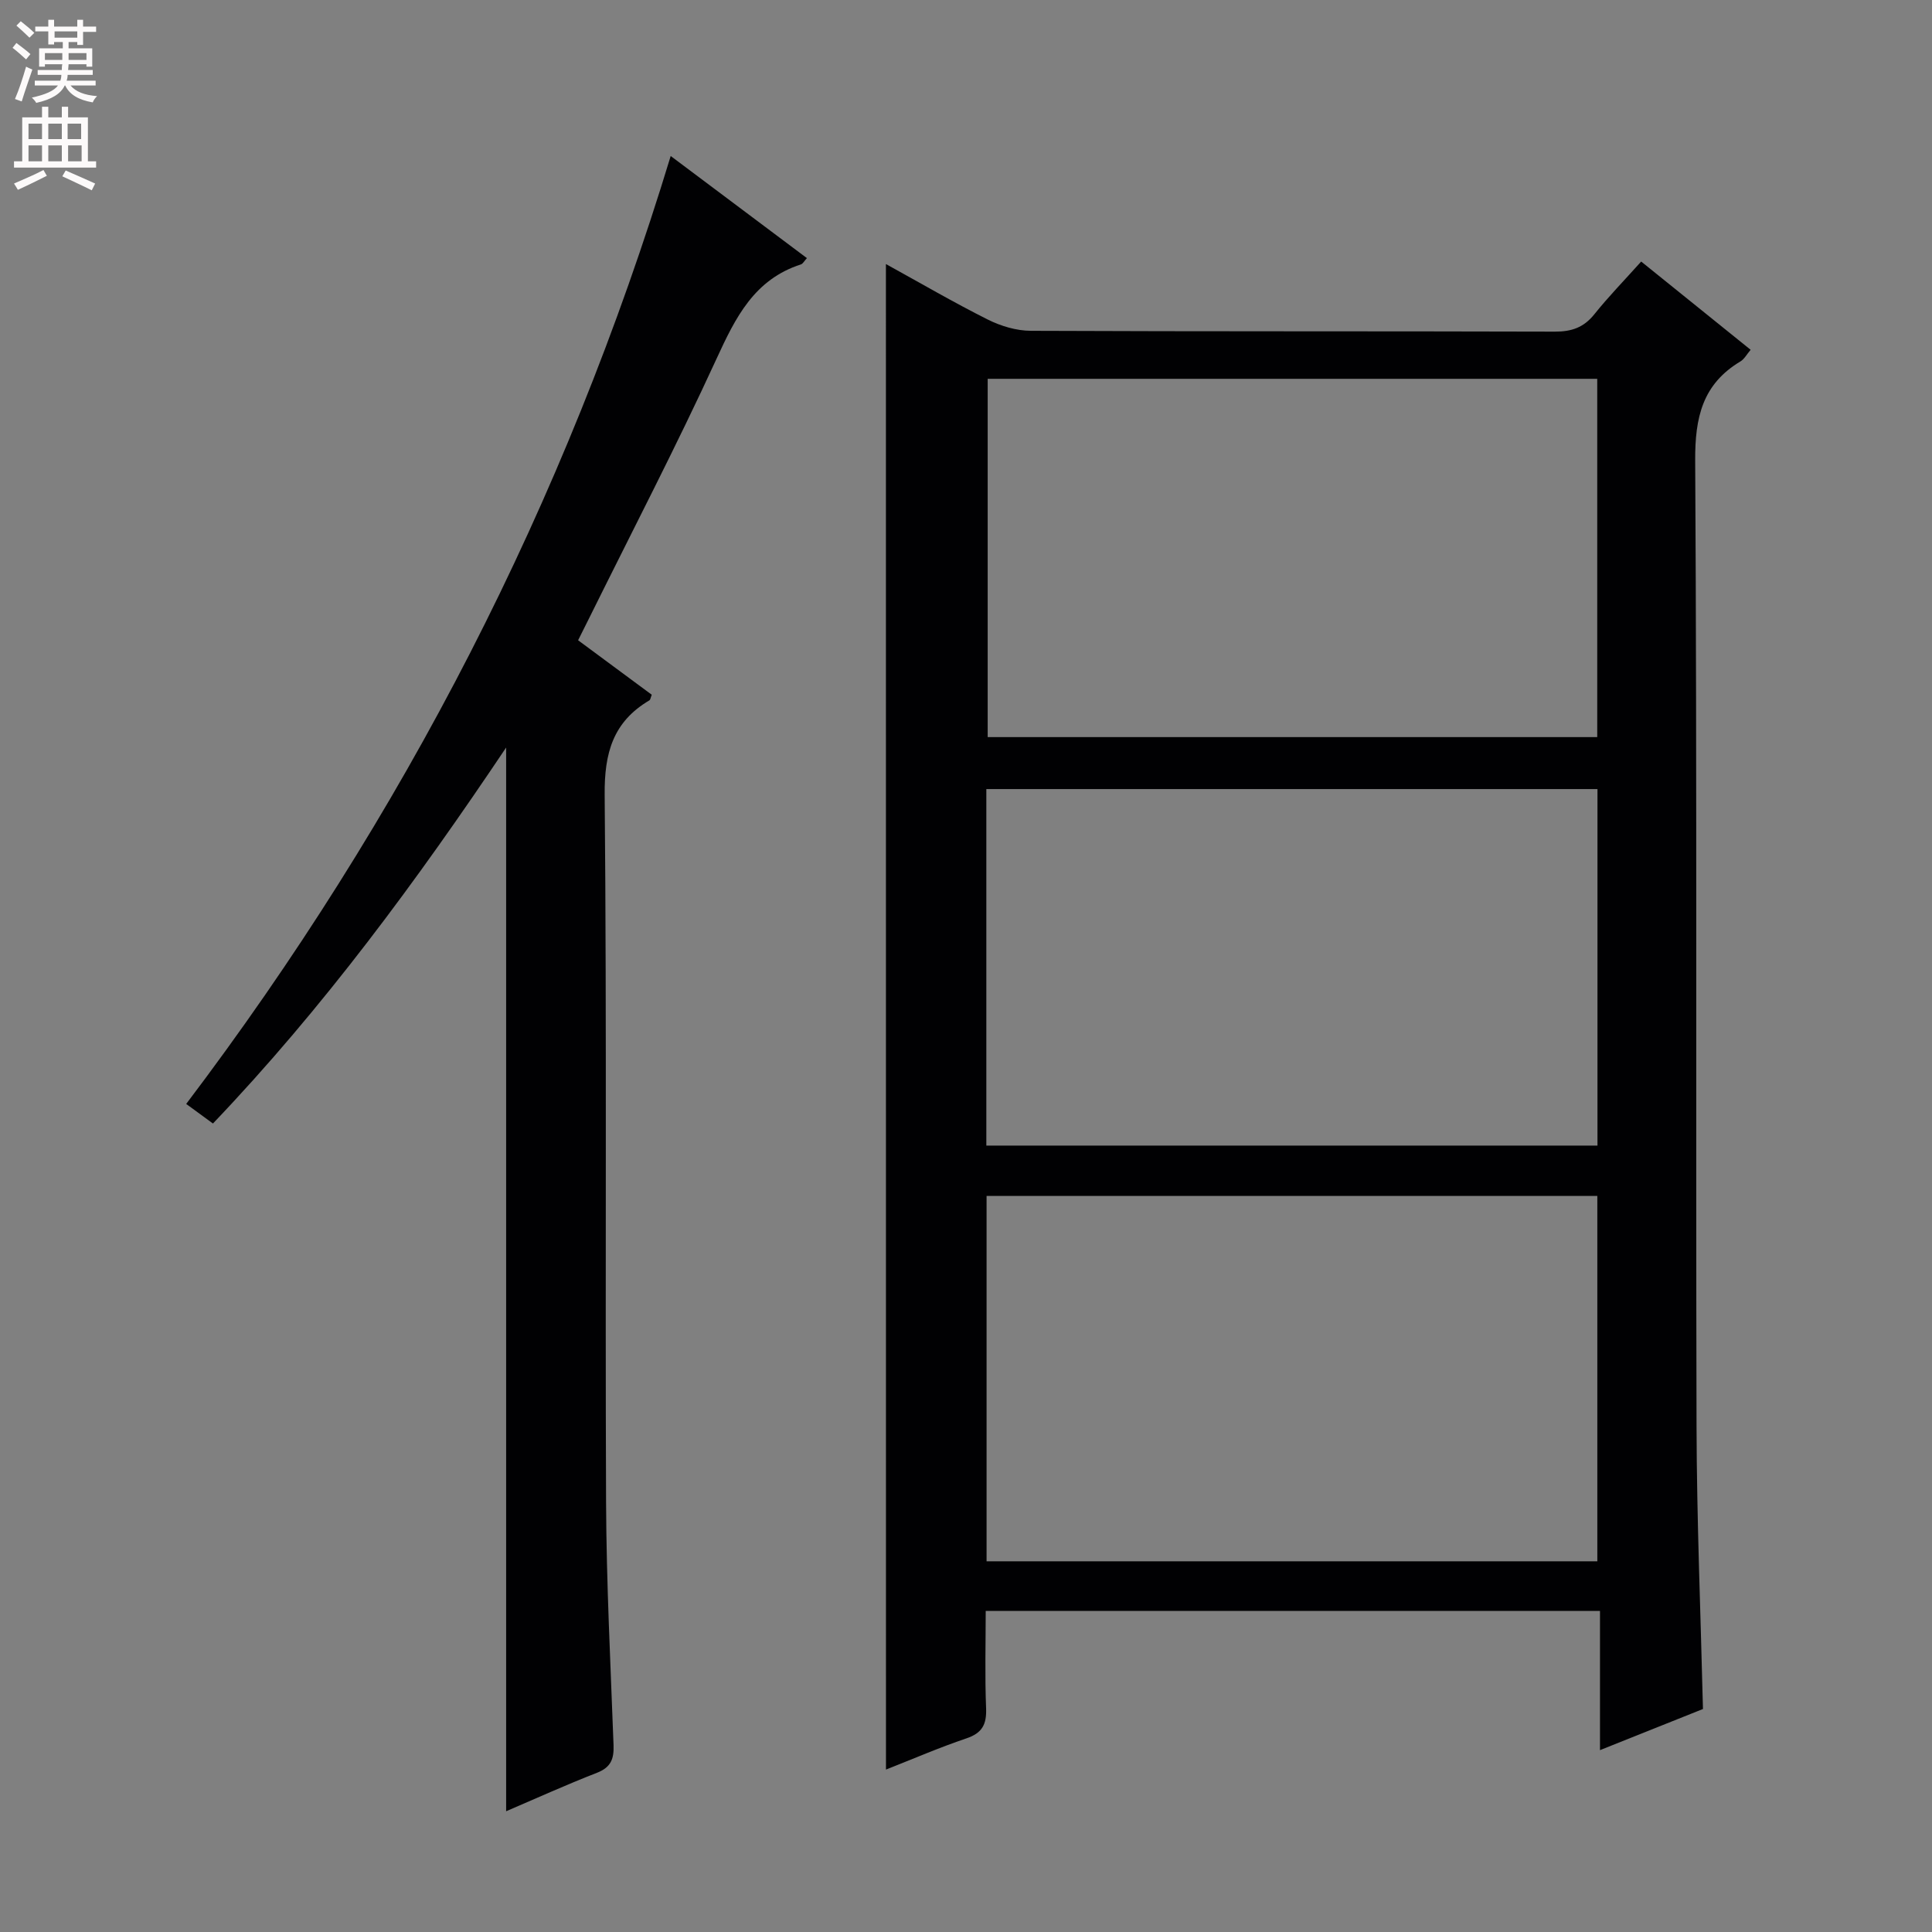 <svg enable-background="new 0 0 400 400" viewBox="0 0 400 400" xmlns="http://www.w3.org/2000/svg"><rect x="0" y="0" width="400" height="400" fill="#808080" stroke="none"/><path d="m183.42 54.67c7.16 3.94 14.01 7.94 21.09 11.49 2.7 1.35 5.92 2.32 8.91 2.33 36.16.16 72.32.06 108.48.17 3.47.01 5.98-.84 8.18-3.58 2.9-3.63 6.16-6.97 9.71-10.93 7.59 6.12 15.03 12.12 22.66 18.27-.82.96-1.31 1.93-2.1 2.4-7.87 4.71-9.43 11.59-9.38 20.52.39 66.65.11 133.31.28 199.96.05 19.44.86 38.88 1.33 58.53-6.84 2.74-13.73 5.49-21.32 8.52 0-9.81 0-19.15 0-28.83-42.51 0-84.42 0-127.18 0 0 6.66-.19 13.42.08 20.15.13 3.33-.78 5.13-4.07 6.24-5.6 1.89-11.04 4.25-16.66 6.46-.01-104.07-.01-207.56-.01-311.7zm147.29 268.58c0-25.4 0-50.49 0-75.65-42.32 0-84.36 0-126.45 0v75.65zm-126.22-244.82v74.18h126.2c0-24.88 0-49.43 0-74.18-42.22 0-84.12 0-126.2 0zm-.28 158.75h126.53c0-24.85 0-49.29 0-73.81-42.3 0-84.34 0-126.53 0z" fill="#010103"/><path d="m138.86 32.3c9.85 7.38 18.99 14.23 28.2 21.14-.55.6-.82 1.16-1.23 1.3-9.66 3.11-13.54 10.97-17.47 19.52-8.32 18.11-17.52 35.81-26.36 53.68-.73 1.47-1.46 2.93-2.31 4.62 5.22 3.86 10.26 7.6 15.25 11.28-.25.62-.28 1.03-.49 1.16-7.52 4.44-9.34 10.87-9.26 19.55.45 48.81.09 97.62.29 146.43.07 16.79.93 33.57 1.55 50.36.1 2.83-.55 4.57-3.42 5.69-6.45 2.51-12.77 5.38-18.82 7.97 0-73.38 0-146.39 0-220.23-18.5 27.59-37.82 53.86-60.7 77.84-1.9-1.39-3.59-2.62-5.54-4.05 44.95-59.41 78.46-124.34 100.31-196.26z" fill="#010103"/><g fill="#fcfafa"><path d="m2.6 9.9.8-1c.9.7 1.9 1.4 2.9 2.3l-.9 1.1c-1.1-1-2-1.8-2.8-2.4zm.5 10.6c.9-2.1 1.6-4.3 2.3-6.7.4.2.8.4 1.3.6-.7 2.1-1.5 4.3-2.2 6.6zm.3-15.2.9-.9c1 .8 2 1.6 2.8 2.4l-1 1c-.9-.9-1.8-1.7-2.7-2.5zm12.6-1.2h1.2v1.4h2.7v1.1h-2.7v2.7h-1.2v-.6h-1.8v1.3h4.9v3.8h-1.2v-.5h-3.7c0 .4-.1.9-.1 1.2h5.1v1h-5.2c0 .5-.1.9-.2 1.2h6v1h-5.2c1.1 1.3 2.9 2 5.5 2.2-.4.4-.7.8-.9 1.3-2.9-.5-4.8-1.6-5.7-3.5h-.1c-.8 1.7-2.7 2.9-5.9 3.6-.2-.4-.6-.8-.9-1.1 2.8-.6 4.6-1.4 5.4-2.5h-4.8v-1h5.3c.1-.3.2-.7.2-1.2h-4.9v-1h5c0-.4 0-.8.1-1.2h-3.6v.5h-1.2v-3.8h4.9v-1.3h-1.8v.5h-1.2v-2.7h-2.7v-1h2.7v-1.4h1.2v1.4h4.8zm-6.7 8.3h3.6c0-.4 0-.9 0-1.4h-3.6zm1.9-4.6h4.8v-1.3h-4.7v1.3zm6.7 3.2h-3.7v1.4h3.7z"/><path d="m8.7 22.1h1.3v2.2h2.8v-2.2h1.3v2.2h4.1v9.1h1.7v1.3h-17v-1.3h1.7v-9.1h4.1zm.3 13.1.7 1.2c-1.8.9-3.8 1.9-6 2.9-.2-.4-.5-.8-.8-1.3 2.3-1 4.4-1.9 6.1-2.8zm-3.1-6.4h2.8v-3.2h-2.8zm0 4.6h2.8v-3.3h-2.8zm4.1-4.6h2.8v-3.2h-2.8zm0 4.6h2.8v-3.3h-2.8zm3.6 1.9c2.1.9 4.1 1.8 6.1 2.7l-.7 1.4c-2.2-1.1-4.2-2-6.1-2.9zm3.2-9.7h-2.8v3.2h2.8zm-2.7 7.8h2.8v-3.3h-2.8z"/></g></svg>